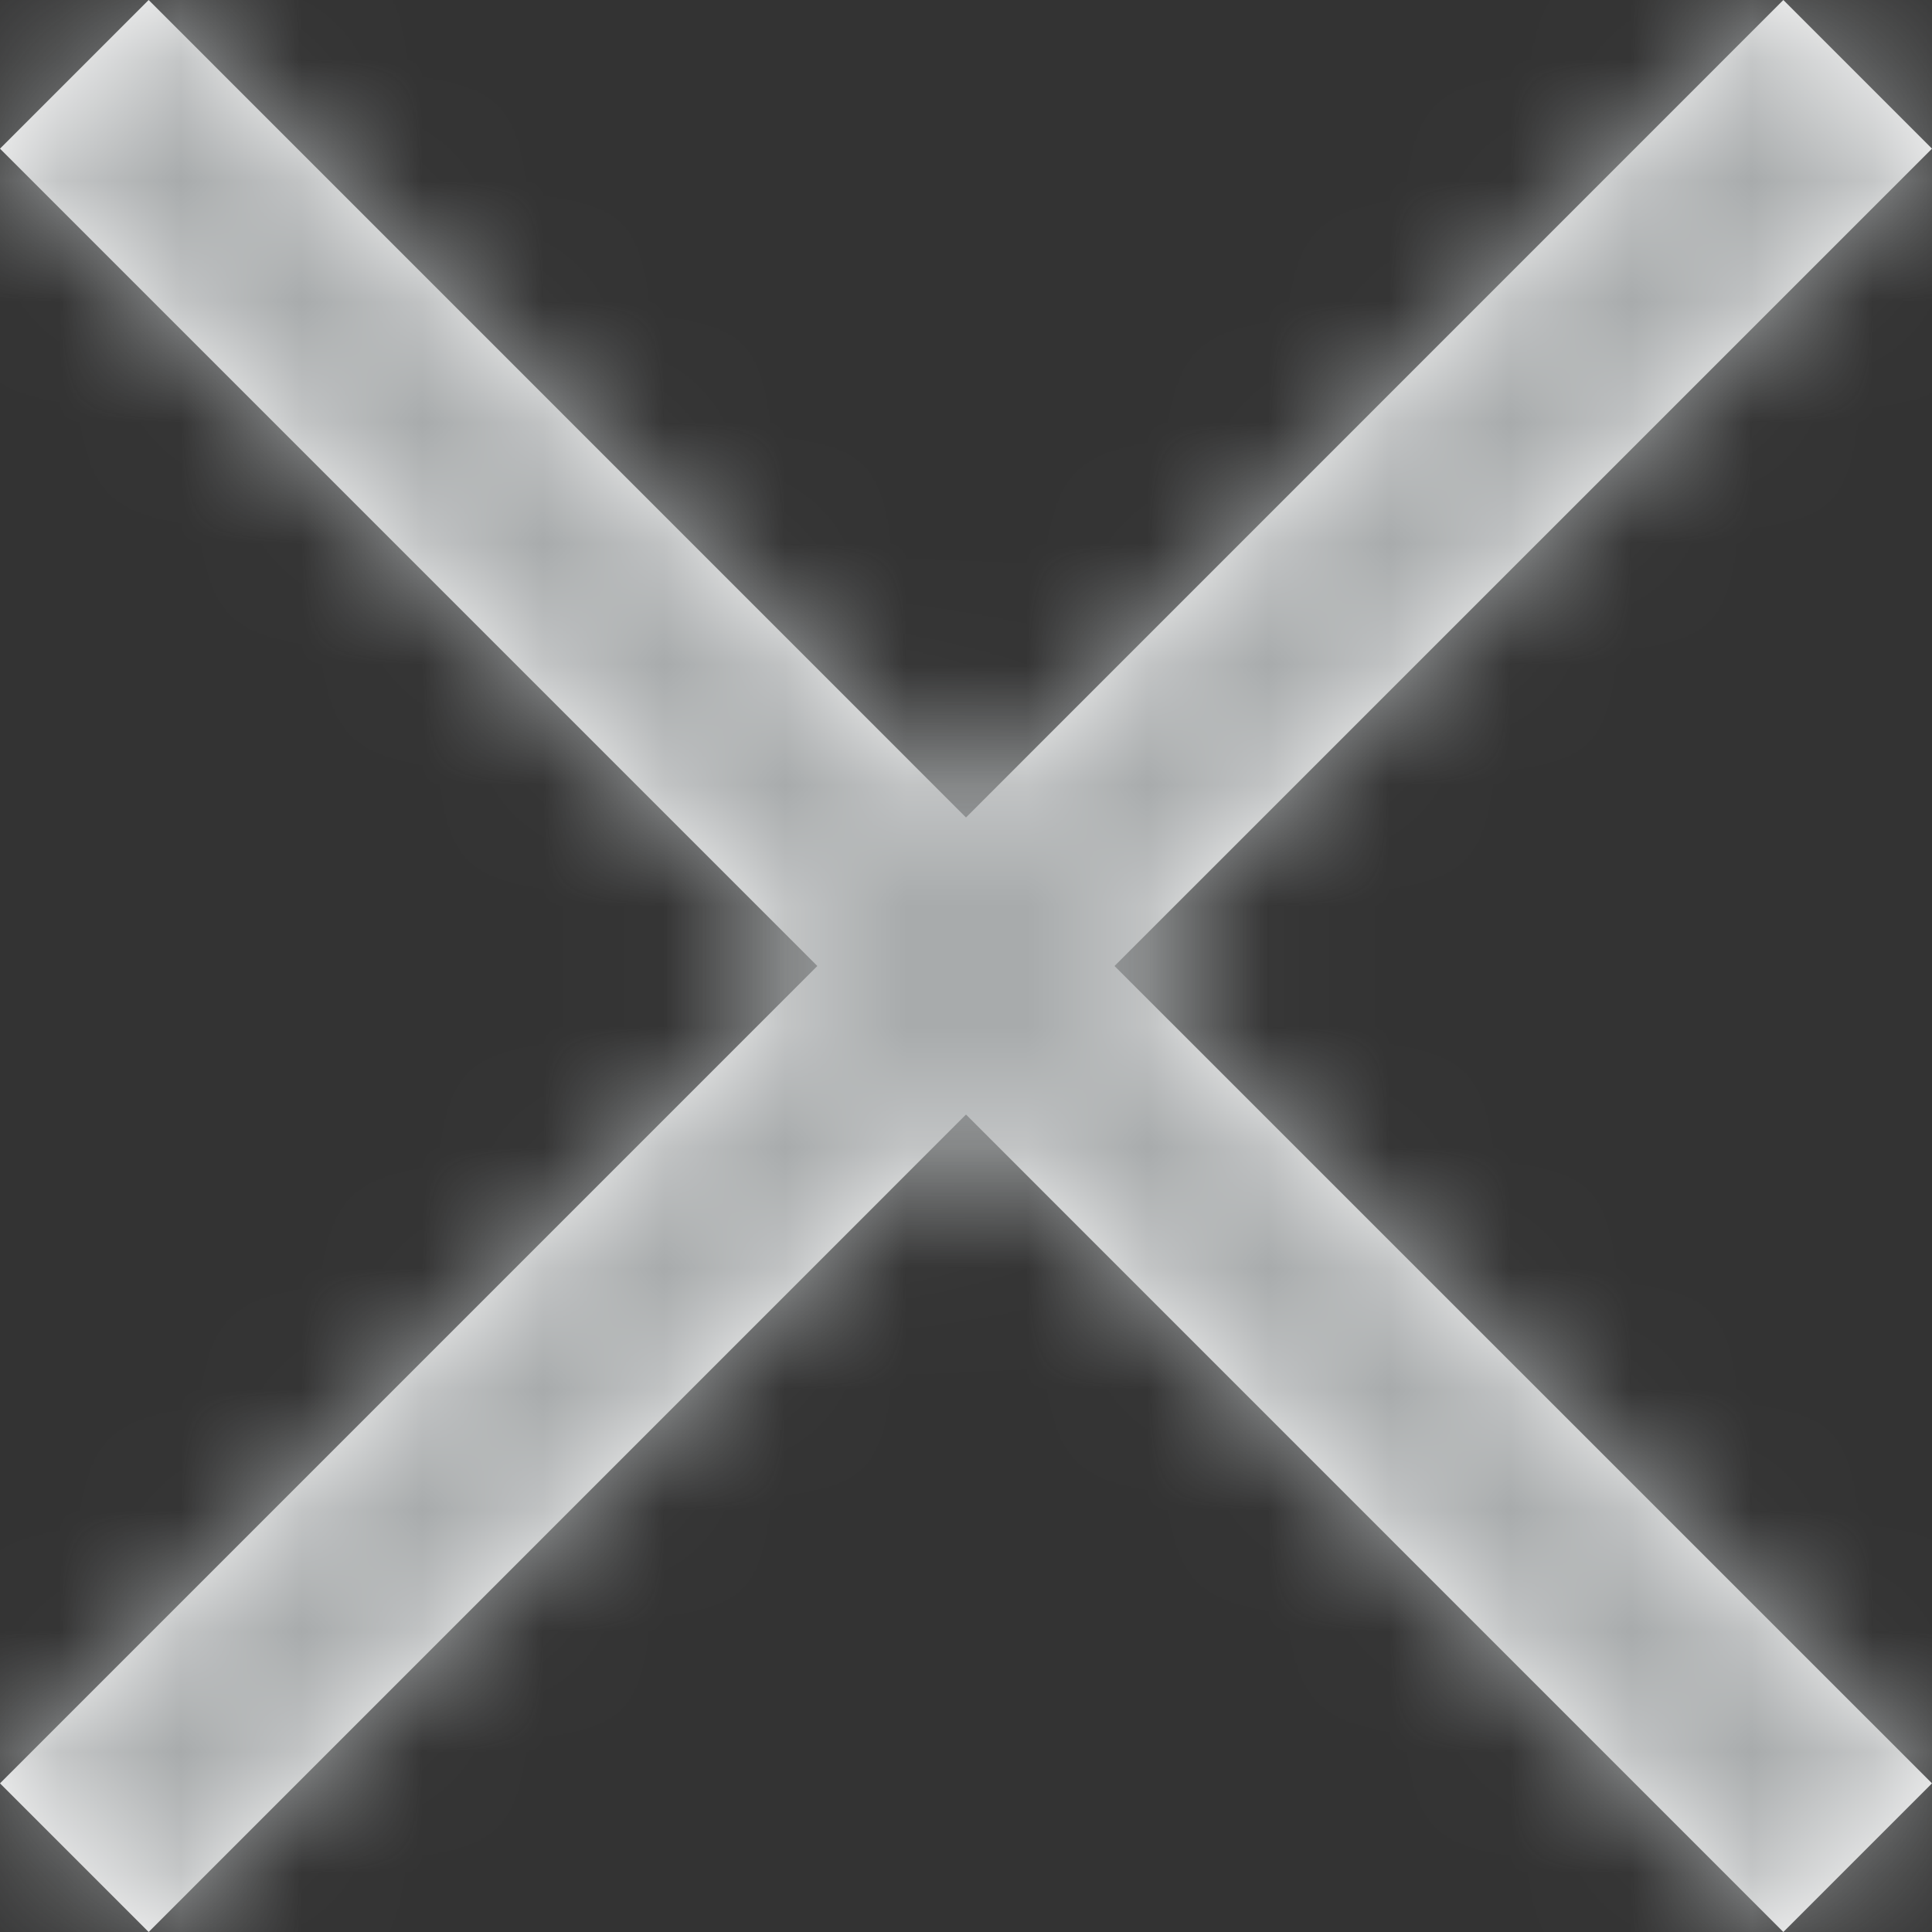 <?xml version="1.0" encoding="UTF-8"?>
<svg width="16px" height="16px" viewBox="0 0 16 16" version="1.1" xmlns="http://www.w3.org/2000/svg" xmlns:xlink="http://www.w3.org/1999/xlink">
    <rect x="0" y="0" width="16" height="16" fill="#333333" stroke="none"/>
    <title>ico_close</title>
    <defs>
        <path d="M14.769,-5.68434189e-14 L16,1.231 L9.23,8 L16,14.769 L14.769,16 L8,9.23 L1.231,16 L-2.8643754e-13,14.769 L6.769,8 L-1.26032518e-12,1.231 L1.231,1.03028697e-12 L8,6.77 L14.769,-5.68434189e-14 Z" id="path-1"></path>
    </defs>
    <g id="Icons" stroke="none" stroke-width="1" fill="none" fill-rule="evenodd">
        <g id="Gray" transform="translate(-116, -425)">
            <g id="ico_close" transform="translate(116, 425)">
                <mask id="mask-2" fill="white">
                    <use xlink:href="#path-1"></use>
                </mask>
                <use id="Combined-Shape" fill="#FFFFFF" xlink:href="#path-1"></use>
                <g id="Group" mask="url(#mask-2)" fill="#A8ABAC">
                    <g id="colors/03_medium_gray">
                        <rect id="Rectangle" x="0" y="0" width="16" height="16"></rect>
                    </g>
                </g>
            </g>
        </g>
    </g>
</svg>